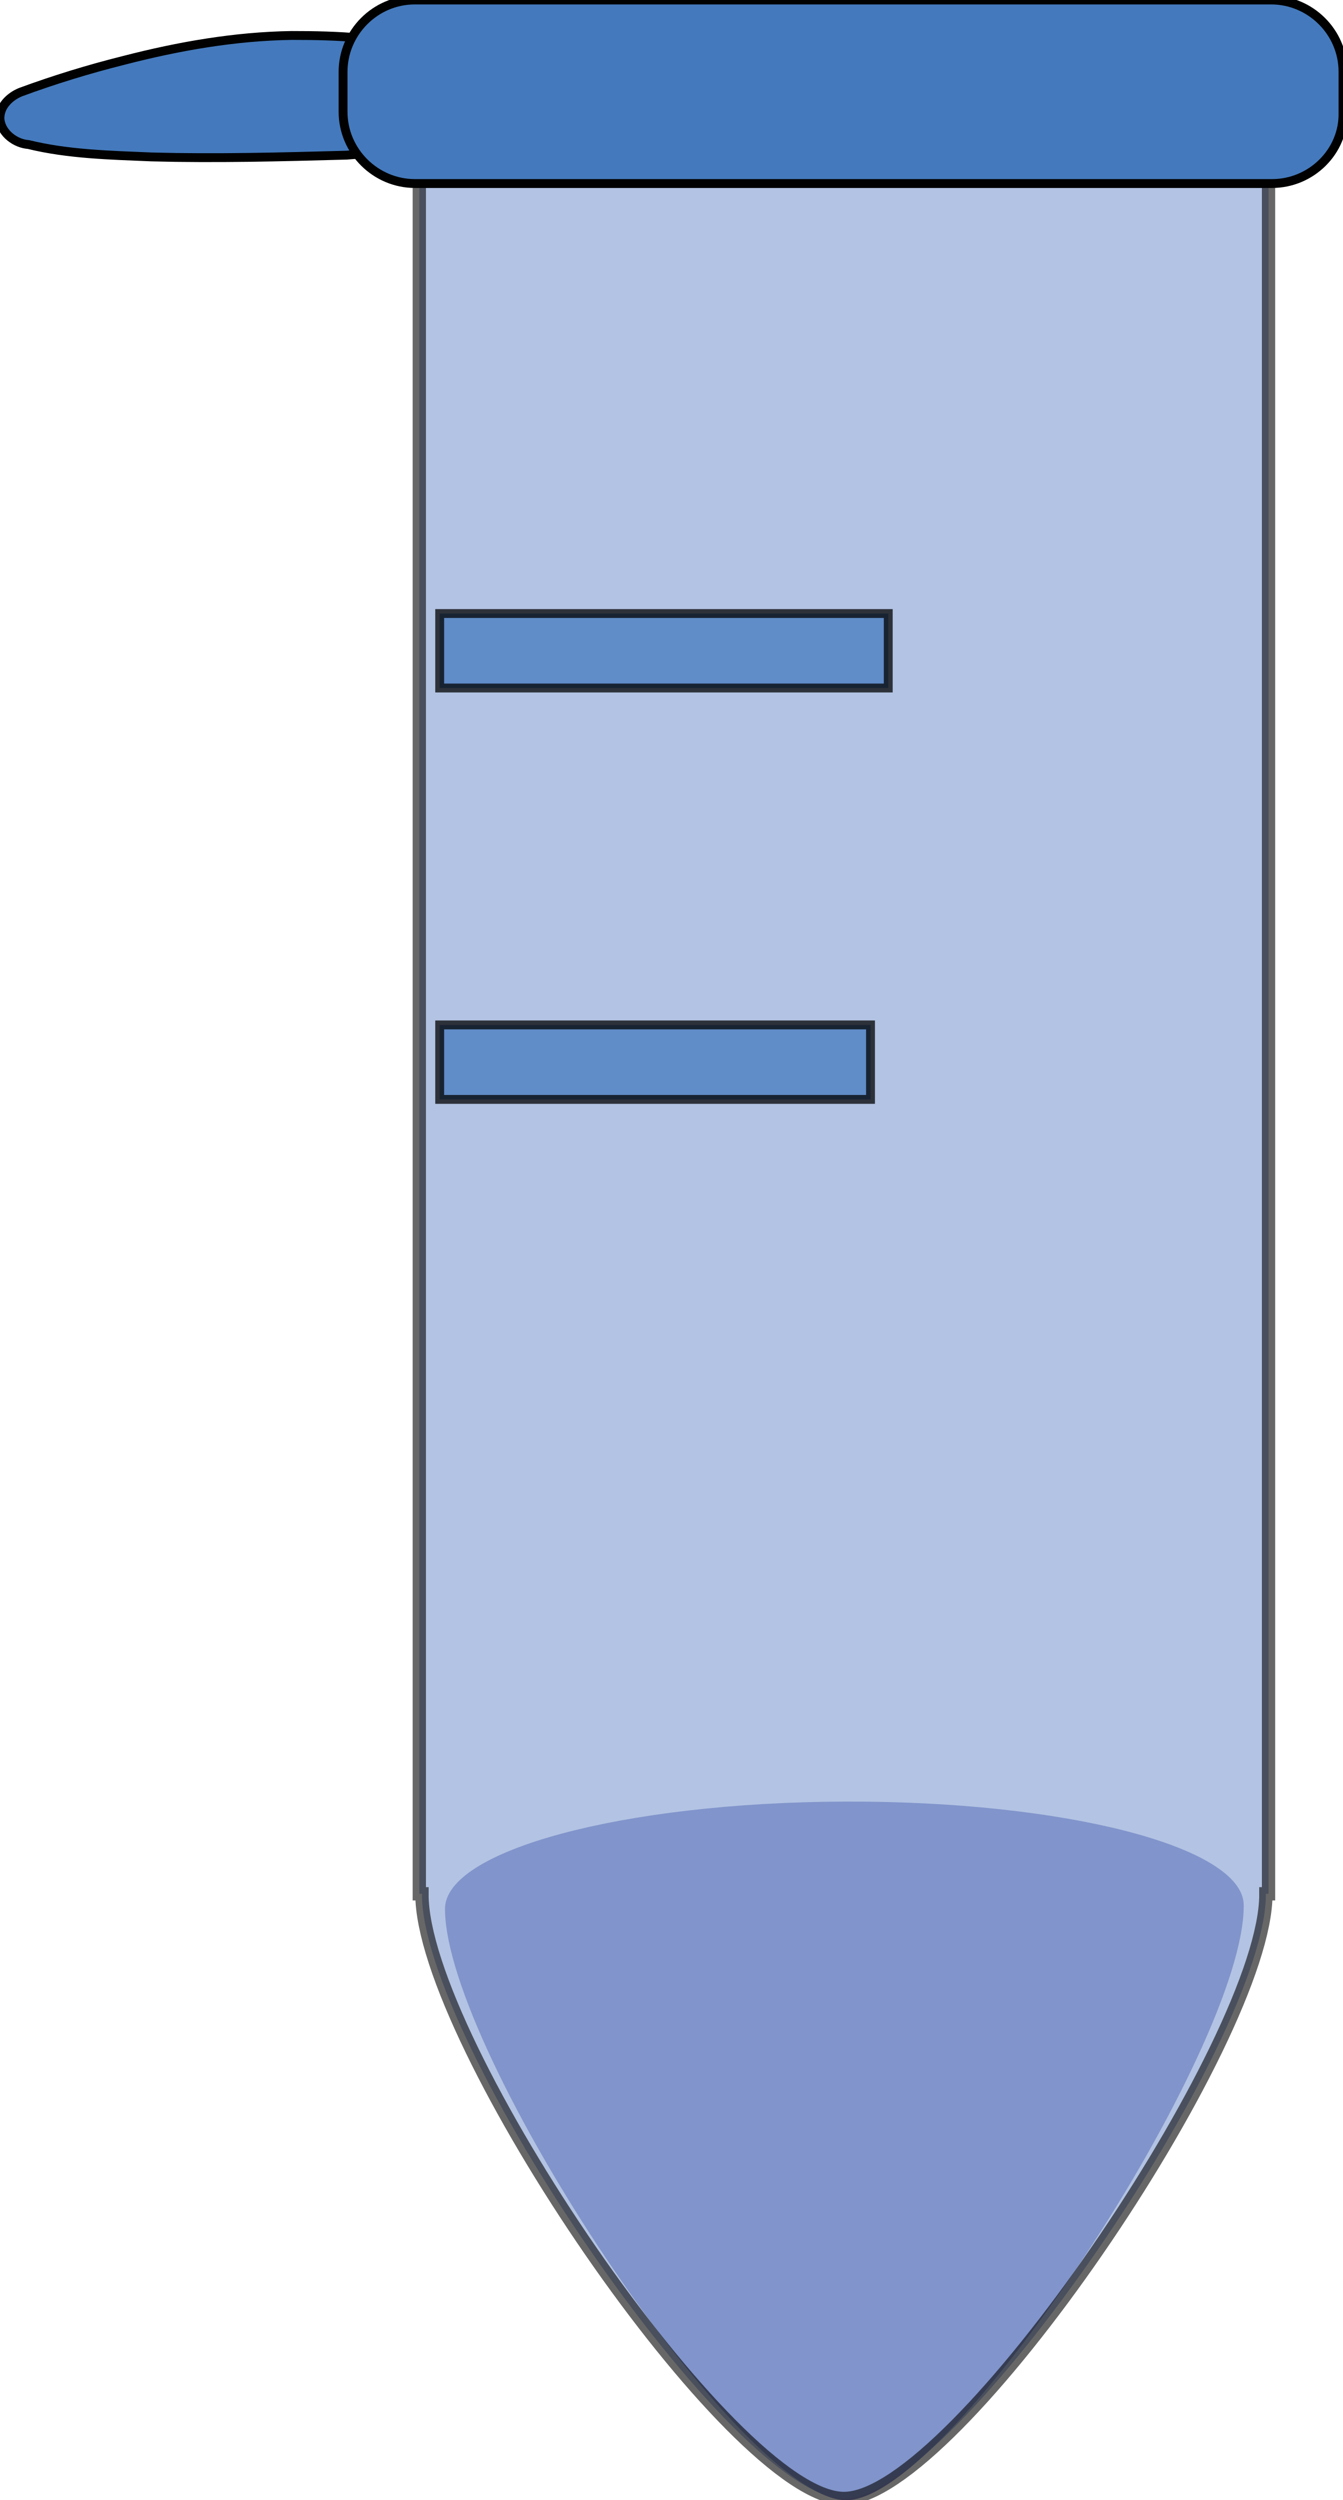 <?xml version="1.0" encoding="utf-8"?>
<!-- Generator: Adobe Illustrator 19.2.1, SVG Export Plug-In . SVG Version: 6.00 Build 0)  -->
<svg version="1.1" id="Layer_1" xmlns="http://www.w3.org/2000/svg" xmlns:xlink="http://www.w3.org/1999/xlink" x="0px" y="0px"
	 viewBox="0 0 151.5 282" style="enable-background:new 0 0 151.5 282;" xml:space="preserve">
<style type="text/css">
	.st0{fill:#818AC4;}
	.st1{opacity:0.6;fill:#819CD0;stroke:#020202;stroke-width:1.5;stroke-miterlimit:10;enable-background:new    ;}
	.st2{opacity:0.75;fill:#447ABD;stroke:#010101;stroke-miterlimit:10;enable-background:new    ;}
	.st3{fill:#447ABD;stroke:#010101;stroke-miterlimit:10;}
</style>
<path class="st0" d="M140.3,214.9L140.3,214.9L140.3,214.9c0-6.6-20.2-11.8-45.1-11.7s-45,5.5-45,12.1h-0.3h0.3
	c0,16.1,33.3,66.7,45.3,66.7C107.4,281.8,140.4,231,140.3,214.9L140.3,214.9L140.3,214.9z"/>
<path id="path4980-6" class="st1" d="M47.3,14.4v199.2h0.3c-0.1,16.5,35,68.2,47.6,68.2s47.7-51.8,47.6-68.2h0.3V14.4H47.3z"/>
<path id="path4984-5" class="st2" d="M49.6,69.2h50.6v8.4H49.6V69.2z"/>
<path id="path4986-9" class="st2" d="M49.6,115.6h48.6v8.4H49.6V115.6z"/>
<path id="rect5002-4" class="st3" d="M32.9,4C26.5,4.1,20.2,5.2,14,6.8c-4,1-7.9,2.2-11.7,3.6C1.1,10.9-0.1,12,0,13.5
	c0.2,1.6,1.8,2.7,3.2,2.8c4.5,1.1,9.2,1.2,13.9,1.4c7.3,0.2,14.7,0,22-0.2c4.3-0.3,8.8-0.9,12.6-3c1.7-1.5,1.9-4.3,0.9-6.2
	c-0.9-1.5-2.6-2.1-4.2-2.5C43.4,4.2,38.1,4,32.9,4z"/>
<path class="st3" d="M143.5,20.7H46.8c-4.4,0-8.1-3.6-8.1-8.1V8.1c0-4.4,3.6-8.1,8.1-8.1h96.6c4.4,0,8.1,3.6,8.1,8.1v4.6
	C151.6,17.1,147.9,20.7,143.5,20.7z"/>
</svg>

